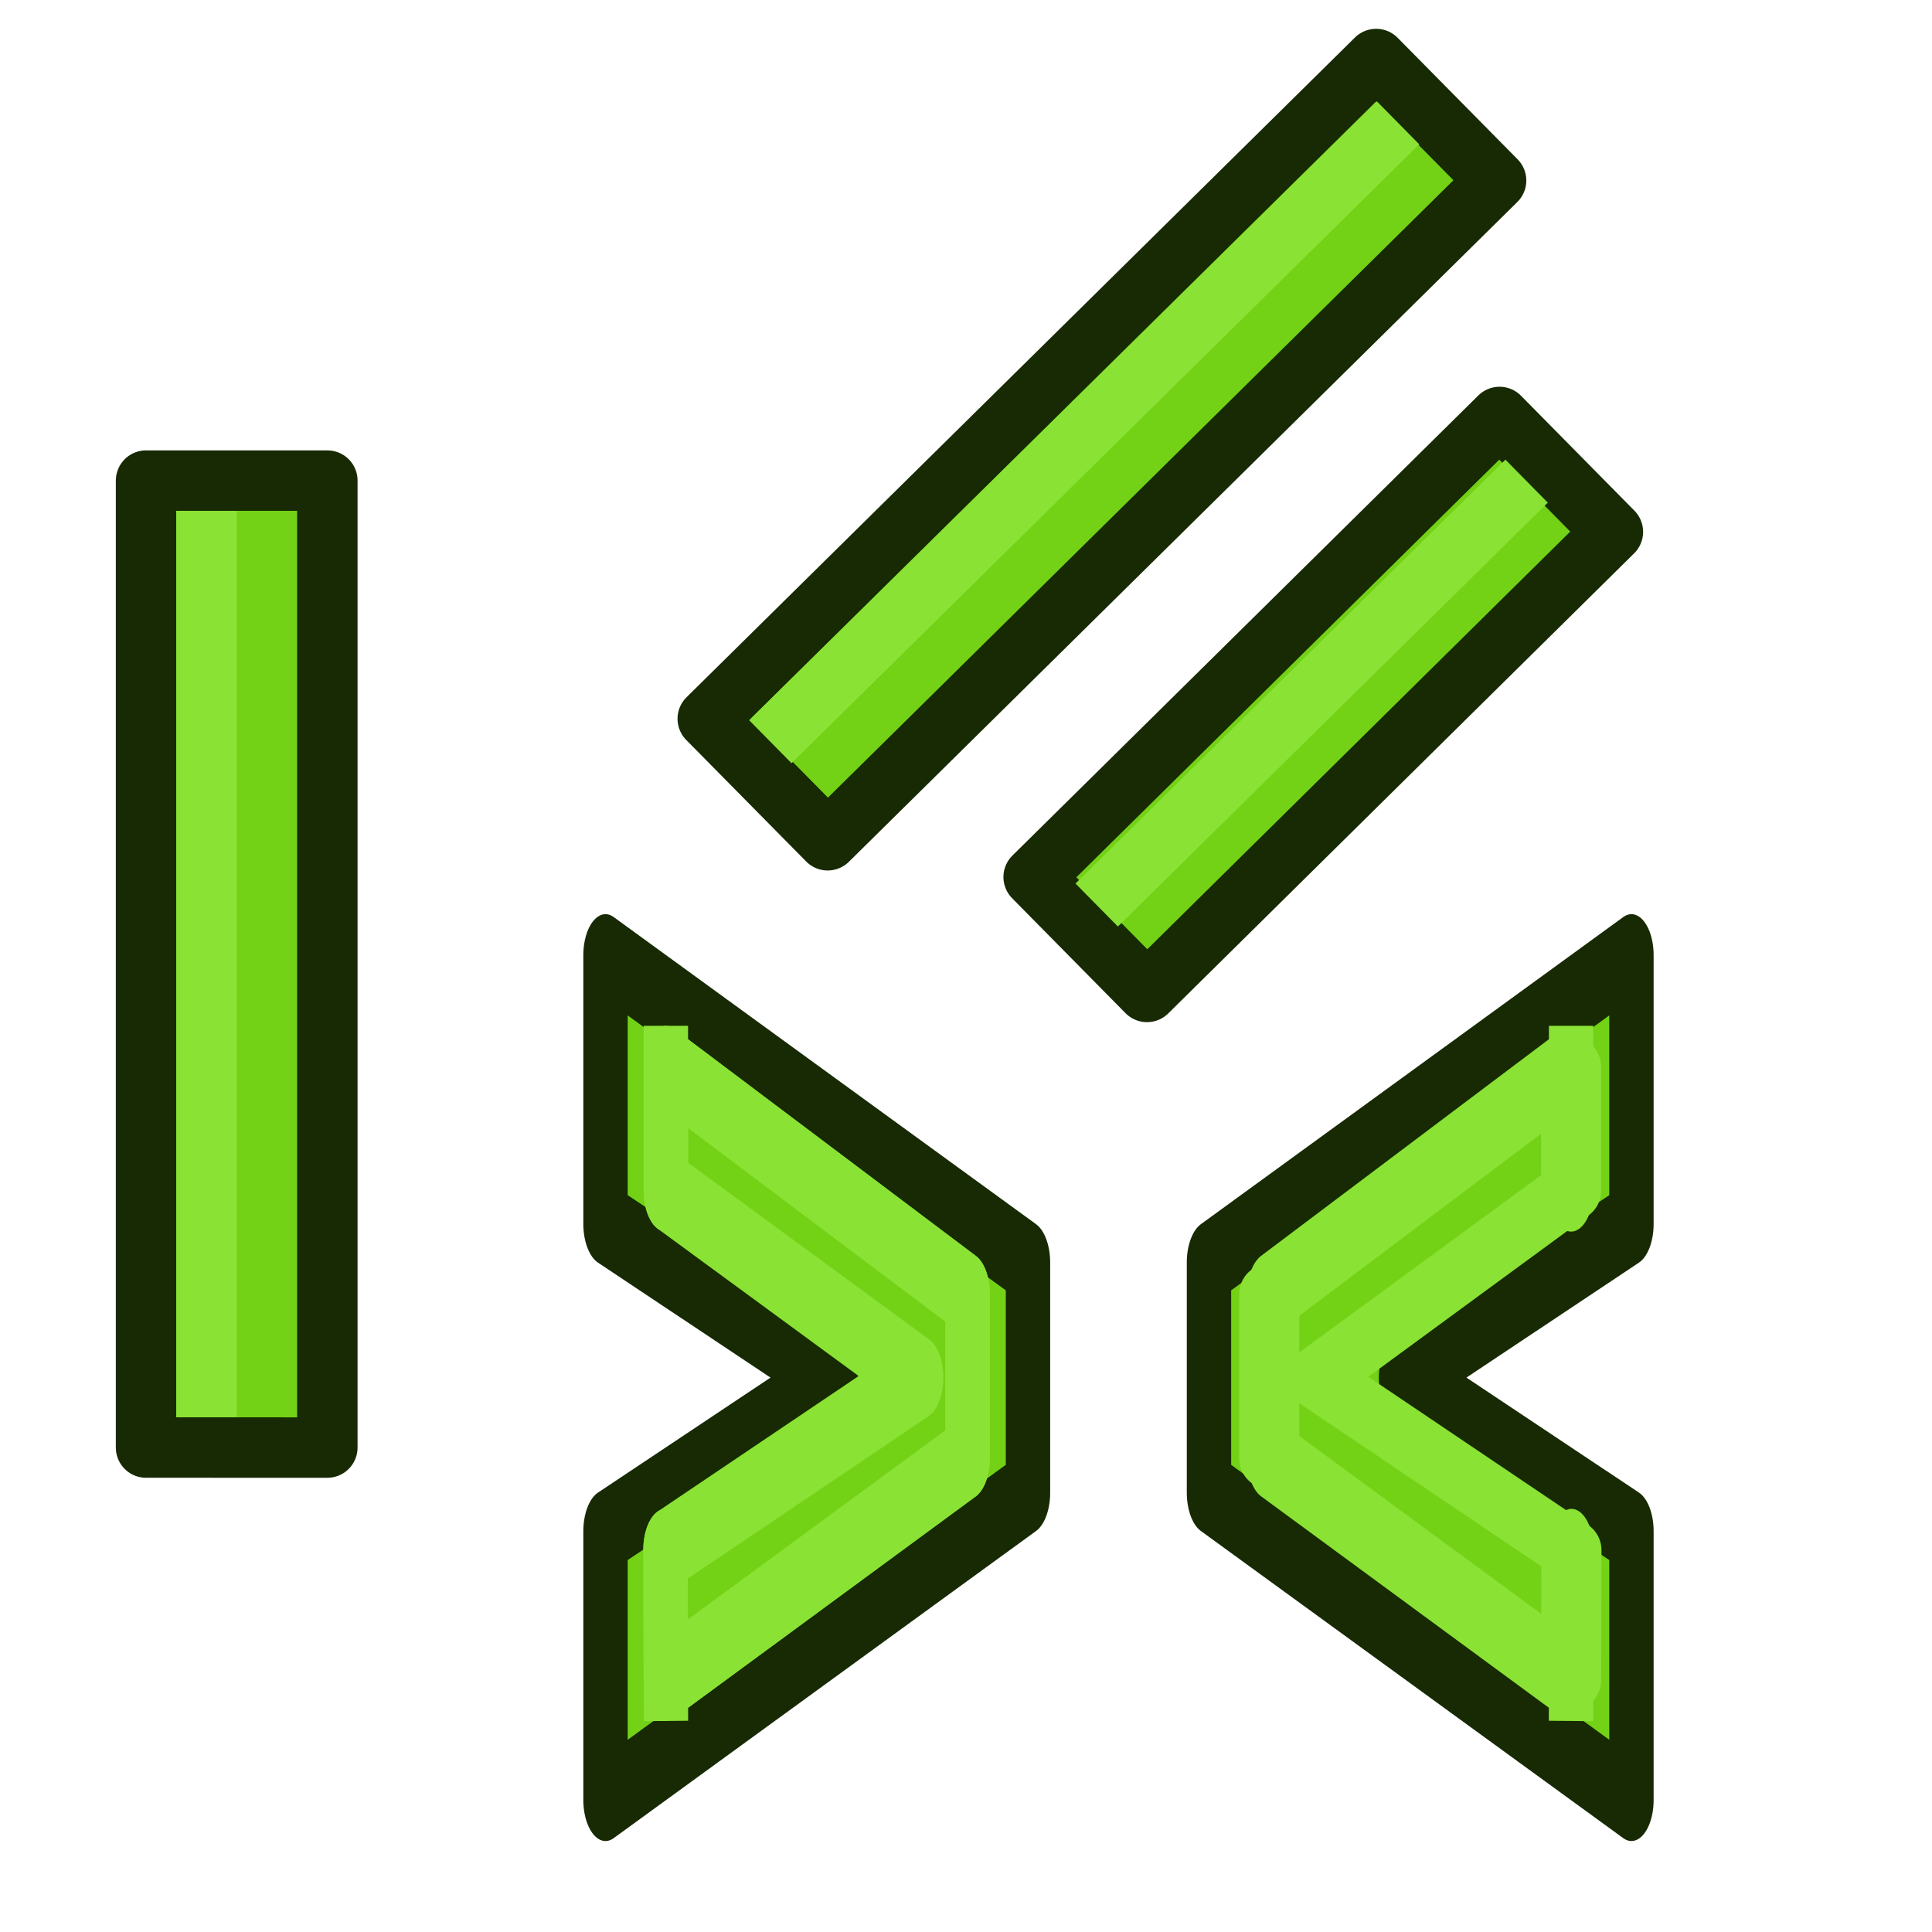 <?xml version="1.0" encoding="UTF-8" standalone="no"?>
<svg
   version="1.1"
   id="svg2869"
   height="64px"
   width="64px"
   sodipodi:docname="Sketcher_AllConstraints.svg"
   inkscape:version="1.1-beta1 (77e7b44db3, 2021-03-28)"
   xmlns:inkscape="http://www.inkscape.org/namespaces/inkscape"
   xmlns:sodipodi="http://sodipodi.sourceforge.net/DTD/sodipodi-0.dtd"
   xmlns:xlink="http://www.w3.org/1999/xlink"
   xmlns="http://www.w3.org/2000/svg"
   xmlns:svg="http://www.w3.org/2000/svg"
   xmlns:rdf="http://www.w3.org/1999/02/22-rdf-syntax-ns#"
   xmlns:cc="http://creativecommons.org/ns#"
   xmlns:dc="http://purl.org/dc/elements/1.1/">
  <sodipodi:namedview
     id="namedview81"
     pagecolor="#505050"
     bordercolor="#eeeeee"
     borderopacity="1"
     objecttolerance="10.0"
     gridtolerance="10.0"
     guidetolerance="10.0"
     inkscape:pageshadow="0"
     inkscape:pageopacity="0"
     inkscape:pagecheckerboard="0"
     showgrid="false"
     inkscape:zoom="2.9414063"
     inkscape:cx="176.27623"
     inkscape:cy="23.968127"
     inkscape:window-width="3840"
     inkscape:window-height="1571"
     inkscape:window-x="-9"
     inkscape:window-y="-9"
     inkscape:window-maximized="1"
     inkscape:current-layer="svg2869" />
  <defs
     id="defs2871">
    <linearGradient
       id="linearGradient3144">
      <stop
         id="stop3146"
         offset="0"
         style="stop-color:#ffffff;stop-opacity:1" />
      <stop
         id="stop3148"
         offset="1"
         style="stop-color:#ffffff;stop-opacity:0" />
    </linearGradient>
    <radialGradient
       r="34.345"
       fy="672.797"
       fx="225.264"
       cy="672.797"
       cx="225.264"
       gradientTransform="matrix(1,0,0,0.699,0,202.829)"
       gradientUnits="userSpaceOnUse"
       id="radialGradient5114"
       xlink:href="#linearGradient3144" />
    <radialGradient
       r="34.345"
       fy="672.797"
       fx="225.264"
       cy="672.797"
       cx="225.264"
       gradientTransform="matrix(1,0,0,0.699,0,202.829)"
       gradientUnits="userSpaceOnUse"
       id="radialGradient5118"
       xlink:href="#linearGradient3144" />
    <radialGradient
       r="34.345"
       fy="672.797"
       fx="225.264"
       cy="672.797"
       cx="225.264"
       gradientTransform="matrix(1,0,0,0.699,0,202.829)"
       gradientUnits="userSpaceOnUse"
       id="radialGradient5130"
       xlink:href="#linearGradient3144" />
    <radialGradient
       r="34.345"
       fy="672.797"
       fx="225.264"
       cy="672.797"
       cx="225.264"
       gradientTransform="matrix(1,0,0,0.699,0,202.829)"
       gradientUnits="userSpaceOnUse"
       id="radialGradient3148"
       xlink:href="#linearGradient3144" />
    <radialGradient
       r="34.345"
       fy="672.797"
       fx="225.264"
       cy="672.797"
       cx="225.264"
       gradientTransform="matrix(1,0,0,0.699,0,202.829)"
       gradientUnits="userSpaceOnUse"
       id="radialGradient3150"
       xlink:href="#linearGradient3144" />
    <linearGradient
       id="linearGradient3144-9">
      <stop
         id="stop3146-2"
         offset="0"
         style="stop-color:#ffffff;stop-opacity:1" />
      <stop
         id="stop3148-6"
         offset="1"
         style="stop-color:#ffffff;stop-opacity:0" />
    </linearGradient>
    <linearGradient
       id="linearGradient3144-9-6">
      <stop
         id="stop3146-2-9"
         offset="0"
         style="stop-color:#ffffff;stop-opacity:1" />
      <stop
         id="stop3148-6-5"
         offset="1"
         style="stop-color:#ffffff;stop-opacity:0" />
    </linearGradient>
    <radialGradient
       r="34.345"
       fy="672.797"
       fx="225.264"
       cy="672.797"
       cx="225.264"
       gradientTransform="matrix(1,0,0,0.699,0,202.829)"
       gradientUnits="userSpaceOnUse"
       id="radialGradient3306"
       xlink:href="#linearGradient3144-9" />
    <radialGradient
       r="34.345"
       fy="672.797"
       fx="225.264"
       cy="672.797"
       cx="225.264"
       gradientTransform="matrix(1,0,0,0.699,0,202.829)"
       gradientUnits="userSpaceOnUse"
       id="radialGradient3308"
       xlink:href="#linearGradient3144-9-6" />
    <radialGradient
       r="34.345"
       fy="672.797"
       fx="225.264"
       cy="672.797"
       cx="225.264"
       gradientTransform="matrix(1,0,0,0.699,0,202.829)"
       gradientUnits="userSpaceOnUse"
       id="radialGradient3331"
       xlink:href="#linearGradient3144-9" />
    <radialGradient
       r="34.345"
       fy="672.797"
       fx="225.264"
       cy="672.797"
       cx="225.264"
       gradientTransform="matrix(1,0,0,0.699,0,202.829)"
       gradientUnits="userSpaceOnUse"
       id="radialGradient3333"
       xlink:href="#linearGradient3144-9-6" />
    <linearGradient
       gradientTransform="matrix(0.536,0,0,0.536,-6.481,2.804)"
       xlink:href="#linearGradient3836-9-3-7-2-7-7-2"
       id="linearGradient3043"
       gradientUnits="userSpaceOnUse"
       x1="-18"
       y1="18"
       x2="-22"
       y2="5" />
    <linearGradient
       id="linearGradient3836-9-3-7-2-7-7-2">
      <stop
         id="stop3838-8-5-4-4-6-4-4"
         offset="0"
         style="stop-color:#a40000;stop-opacity:1" />
      <stop
         id="stop3840-1-6-0-5-1-0-5"
         offset="1"
         style="stop-color:#ef2929;stop-opacity:1" />
    </linearGradient>
    <linearGradient
       xlink:href="#linearGradient3836-9-3-7-2-7-7-2-61"
       id="linearGradient3426"
       gradientUnits="userSpaceOnUse"
       gradientTransform="matrix(0.536,0,0,0.536,-6.481,2.804)"
       x1="-18"
       y1="18"
       x2="-22"
       y2="5" />
    <linearGradient
       id="linearGradient3836-9-3-7-2-7-7-2-61">
      <stop
         id="stop3838-8-5-4-4-6-4-4-5"
         offset="0"
         style="stop-color:#a40000;stop-opacity:1" />
      <stop
         id="stop3840-1-6-0-5-1-0-5-4"
         offset="1"
         style="stop-color:#ef2929;stop-opacity:1" />
    </linearGradient>
    <radialGradient
       r="34.345"
       fy="672.797"
       fx="225.264"
       cy="672.797"
       cx="225.264"
       gradientTransform="matrix(1,0,0,0.699,0,202.829)"
       gradientUnits="userSpaceOnUse"
       id="radialGradient5114-3"
       xlink:href="#linearGradient3144" />
    <radialGradient
       r="34.345"
       fy="672.797"
       fx="225.264"
       cy="672.797"
       cx="225.264"
       gradientTransform="matrix(1,0,0,0.699,0,202.829)"
       gradientUnits="userSpaceOnUse"
       id="radialGradient5118-5"
       xlink:href="#linearGradient3144" />
    <radialGradient
       r="34.345"
       fy="672.797"
       fx="225.264"
       cy="672.797"
       cx="225.264"
       gradientTransform="matrix(1,0,0,0.699,0,202.829)"
       gradientUnits="userSpaceOnUse"
       id="radialGradient5130-6"
       xlink:href="#linearGradient3144" />
    <radialGradient
       r="34.345"
       fy="672.797"
       fx="225.264"
       cy="672.797"
       cx="225.264"
       gradientTransform="matrix(1,0,0,0.699,0,202.829)"
       gradientUnits="userSpaceOnUse"
       id="radialGradient3148-2"
       xlink:href="#linearGradient3144" />
    <radialGradient
       r="34.345"
       fy="672.797"
       fx="225.264"
       cy="672.797"
       cx="225.264"
       gradientTransform="matrix(1,0,0,0.699,0,202.829)"
       gradientUnits="userSpaceOnUse"
       id="radialGradient3150-9"
       xlink:href="#linearGradient3144" />
    <radialGradient
       r="34.345"
       fy="672.797"
       fx="225.264"
       cy="672.797"
       cx="225.264"
       gradientTransform="matrix(1,0,0,0.699,0,202.829)"
       gradientUnits="userSpaceOnUse"
       id="radialGradient3306-9"
       xlink:href="#linearGradient3144" />
    <radialGradient
       r="34.345"
       fy="672.797"
       fx="225.264"
       cy="672.797"
       cx="225.264"
       gradientTransform="matrix(1,0,0,0.699,0,202.829)"
       gradientUnits="userSpaceOnUse"
       id="radialGradient3308-3"
       xlink:href="#linearGradient3144" />
    <radialGradient
       r="34.345"
       fy="672.797"
       fx="225.264"
       cy="672.797"
       cx="225.264"
       gradientTransform="matrix(1,0,0,0.699,0,202.829)"
       gradientUnits="userSpaceOnUse"
       id="radialGradient3331-6"
       xlink:href="#linearGradient3144" />
    <radialGradient
       r="34.345"
       fy="672.797"
       fx="225.264"
       cy="672.797"
       cx="225.264"
       gradientTransform="matrix(1,0,0,0.699,0,202.829)"
       gradientUnits="userSpaceOnUse"
       id="radialGradient3333-0"
       xlink:href="#linearGradient3144" />
    <radialGradient
       r="34.345"
       fy="672.797"
       fx="225.264"
       cy="672.797"
       cx="225.264"
       gradientTransform="matrix(1,0,0,0.699,0,202.829)"
       gradientUnits="userSpaceOnUse"
       id="radialGradient3331-0"
       xlink:href="#linearGradient3144" />
    <radialGradient
       r="34.345"
       fy="672.797"
       fx="225.264"
       cy="672.797"
       cx="225.264"
       gradientTransform="matrix(1,0,0,0.699,0,202.829)"
       gradientUnits="userSpaceOnUse"
       id="radialGradient3333-5"
       xlink:href="#linearGradient3144" />
    <linearGradient
       id="linearGradient3602">
      <stop
         style="stop-color:#ff2600;stop-opacity:1"
         offset="0"
         id="stop3604" />
      <stop
         style="stop-color:#ff5f00;stop-opacity:1"
         offset="1"
         id="stop3606" />
    </linearGradient>
    <linearGradient
       xlink:href="#linearGradient3602-7"
       id="linearGradient3608-5"
       x1="3.909"
       y1="14.364"
       x2="24.818"
       y2="14.364"
       gradientUnits="userSpaceOnUse" />
    <linearGradient
       id="linearGradient3602-7">
      <stop
         style="stop-color:#c51900;stop-opacity:1"
         offset="0"
         id="stop3604-1" />
      <stop
         style="stop-color:#ff5f00;stop-opacity:1"
         offset="1"
         id="stop3606-3" />
    </linearGradient>
    <linearGradient
       xlink:href="#linearGradient3602"
       id="linearGradient3608"
       x1="3.909"
       y1="14.364"
       x2="24.818"
       y2="14.364"
       gradientUnits="userSpaceOnUse" />
  </defs>
  <g
     transform="matrix(0.628,0,0,0.634,11.941,32.156)"
     id="g3114">
    <g
       style="color:#000000;font-style:normal;font-variant:normal;font-weight:normal;font-stretch:normal;font-size:54.215px;font-family:Arial;-inkscape-font-specification:Arial;display:inline;overflow:visible;visibility:visible;fill:#ff2600;fill-opacity:1;fill-rule:nonzero;stroke:#a40000;stroke-width:3.47;stroke-linecap:square;stroke-linejoin:round;stroke-miterlimit:4;stroke-dasharray:none;stroke-dashoffset:0;stroke-opacity:1;marker:none;enable-background:accumulate"
       id="g3852-7"
       transform="matrix(-0.739,0,0,1.354,69.994,-11.748)">
      <path
         id="path3044-5"
         d="M 3.994,8.078 V 18.451 L 20.442,24.378 3.994,30.305 V 40.678 L 34.149,28.823 v -8.891 z"
         style="fill:#73d216;stroke:#172a04;stroke-width:3.167;stroke-linecap:butt;stroke-linejoin:round;stroke-opacity:1" />
      <path
         transform="scale(1.354,0.739)"
         id="path3832-3"
         d="m 6.132,16.766 v 6.462 L 19.591,33 6.113,42 6.132,48.794 22.044,37.211 v -8.58 z"
         style="fill:none;stroke:#8ae234;stroke-width:3.167;stroke-linecap:butt;stroke-linejoin:round;stroke-opacity:1" />
      <path
         id="path3832-6-5"
         d="M 8.301,36.045 8.276,31.027 8.301,36.045 29.841,27.489 V 21.151 L 8.301,12.386 v 4.774 -4.774"
         style="color:#000000;font-style:normal;font-variant:normal;font-weight:normal;font-stretch:normal;font-size:54.215px;font-family:Arial;-inkscape-font-specification:Arial;display:inline;overflow:visible;visibility:visible;fill:none;stroke:#8ae234;stroke-width:3.167;stroke-linecap:butt;stroke-linejoin:miter;stroke-miterlimit:4;stroke-dasharray:none;stroke-dashoffset:0;stroke-opacity:1;marker:none;enable-background:accumulate" />
    </g>
    <g
       style="color:#000000;font-style:normal;font-variant:normal;font-weight:normal;font-stretch:normal;font-size:54.215px;font-family:Arial;-inkscape-font-specification:Arial;display:inline;overflow:visible;visibility:visible;fill:#ff2600;fill-opacity:1;fill-rule:nonzero;stroke:#731200;stroke-width:3.47;stroke-linecap:square;stroke-linejoin:round;stroke-miterlimit:4;stroke-dasharray:none;stroke-dashoffset:0;stroke-opacity:1;marker:none;enable-background:accumulate"
       id="g3852-7-4"
       transform="matrix(0.739,0,0,1.354,64.094,-11.748)">
      <path
         id="path3044-5-8"
         d="M -69.24,8.078 V 18.451 l 16.448,5.927 -16.448,5.927 v 10.373 l 30.155,-11.855 v -8.891 z"
         style="fill:#73d216;stroke:#172a04;stroke-width:3.167;stroke-linecap:butt;stroke-linejoin:round;stroke-opacity:1" />
      <path
         id="path3832-3-8"
         d="m -64.932,12.386 v 4.774 l 18.218,7.219 -18.244,6.649 0.026,5.019 21.539,-8.556 v -6.338 z"
         style="fill:none;stroke:#8ae234;stroke-width:3.167;stroke-linecap:butt;stroke-linejoin:round;stroke-opacity:1" />
      <path
         id="path3832-6-5-2"
         d="m -64.932,36.045 -0.026,-5.019 0.026,5.019 21.539,-8.556 v -6.338 l -21.539,-8.765 v 4.774 -4.774"
         style="color:#000000;font-style:normal;font-variant:normal;font-weight:normal;font-stretch:normal;font-size:54.215px;font-family:Arial;-inkscape-font-specification:Arial;display:inline;overflow:visible;visibility:visible;fill:none;stroke:#8ae234;stroke-width:3.167;stroke-linecap:butt;stroke-linejoin:miter;stroke-miterlimit:4;stroke-dasharray:none;stroke-dashoffset:0;stroke-opacity:1;marker:none;enable-background:accumulate" />
    </g>
  </g>
  <g
     id="g3109"
     transform="matrix(0.415,-0.415,0.415,0.415,-27.851,76.206)">
    <g
       id="g3071-4"
       transform="rotate(-45,42.12,23.145)">
      <path
         id="rect3770-1-0"
         d="m 76.867,32.638 54.578,-0.039 0.007,10.233 -54.578,0.039 z"
         style="color:#000000;display:inline;overflow:visible;visibility:visible;fill:#73d216;fill-opacity:1;fill-rule:nonzero;stroke:#172a04;stroke-width:3.411;stroke-linecap:square;stroke-linejoin:round;stroke-miterlimit:4;stroke-dashoffset:0;stroke-opacity:1;marker:none;enable-background:accumulate"
         transform="matrix(1,7.1938714e-4,-7.1838503e-4,1,0,0)" />
    </g>
    <path
       id="path3065-9"
       d="M 113.224,-29.631 77.044,6.549"
       style="fill:none;stroke:#8ae234;stroke-width:3.411;stroke-linecap:butt;stroke-linejoin:miter;stroke-opacity:1" />
  </g>
  <g
     transform="translate(89.444,-0.19)"
     id="g1260">
    <g
       id="g1252">
      <path
         style="color:#000000;display:inline;overflow:visible;visibility:visible;fill:#73d216;fill-opacity:1;fill-rule:nonzero;stroke:#172a04;stroke-width:2;stroke-linecap:square;stroke-linejoin:round;stroke-miterlimit:4;stroke-dasharray:none;stroke-dashoffset:0;stroke-opacity:1;marker:none;enable-background:accumulate"
         d="M -66,24 -43.857,2.144 -39.883,6.17 -62.026,28.026 Z"
         id="rect3770-1-6" />
      <path
         style="fill:none;stroke:#8ae234;stroke-width:2;stroke-linecap:butt;stroke-linejoin:miter;stroke-opacity:1"
         d="M -43.132,4.259 -63.926,24.76"
         id="path3065-7-1" />
    </g>
    <g
       id="g1248">
      <path
         style="color:#000000;display:inline;overflow:visible;visibility:visible;fill:#73d216;fill-opacity:1;fill-rule:nonzero;stroke:#172a04;stroke-width:2;stroke-linecap:square;stroke-linejoin:round;stroke-miterlimit:4;stroke-dasharray:none;stroke-dashoffset:0;stroke-opacity:1;marker:none;enable-background:accumulate"
         d="m -55.204,29.243 15.434,-15.241 3.756,3.807 -15.434,15.241 z"
         id="rect3770-9-9" />
      <path
         id="path1195"
         d="M -38.873,16.129 -53.115,30.17"
         style="fill:none;stroke:#8ae234;stroke-width:2;stroke-linecap:butt;stroke-linejoin:miter;stroke-opacity:1" />
    </g>
  </g>
</svg>
